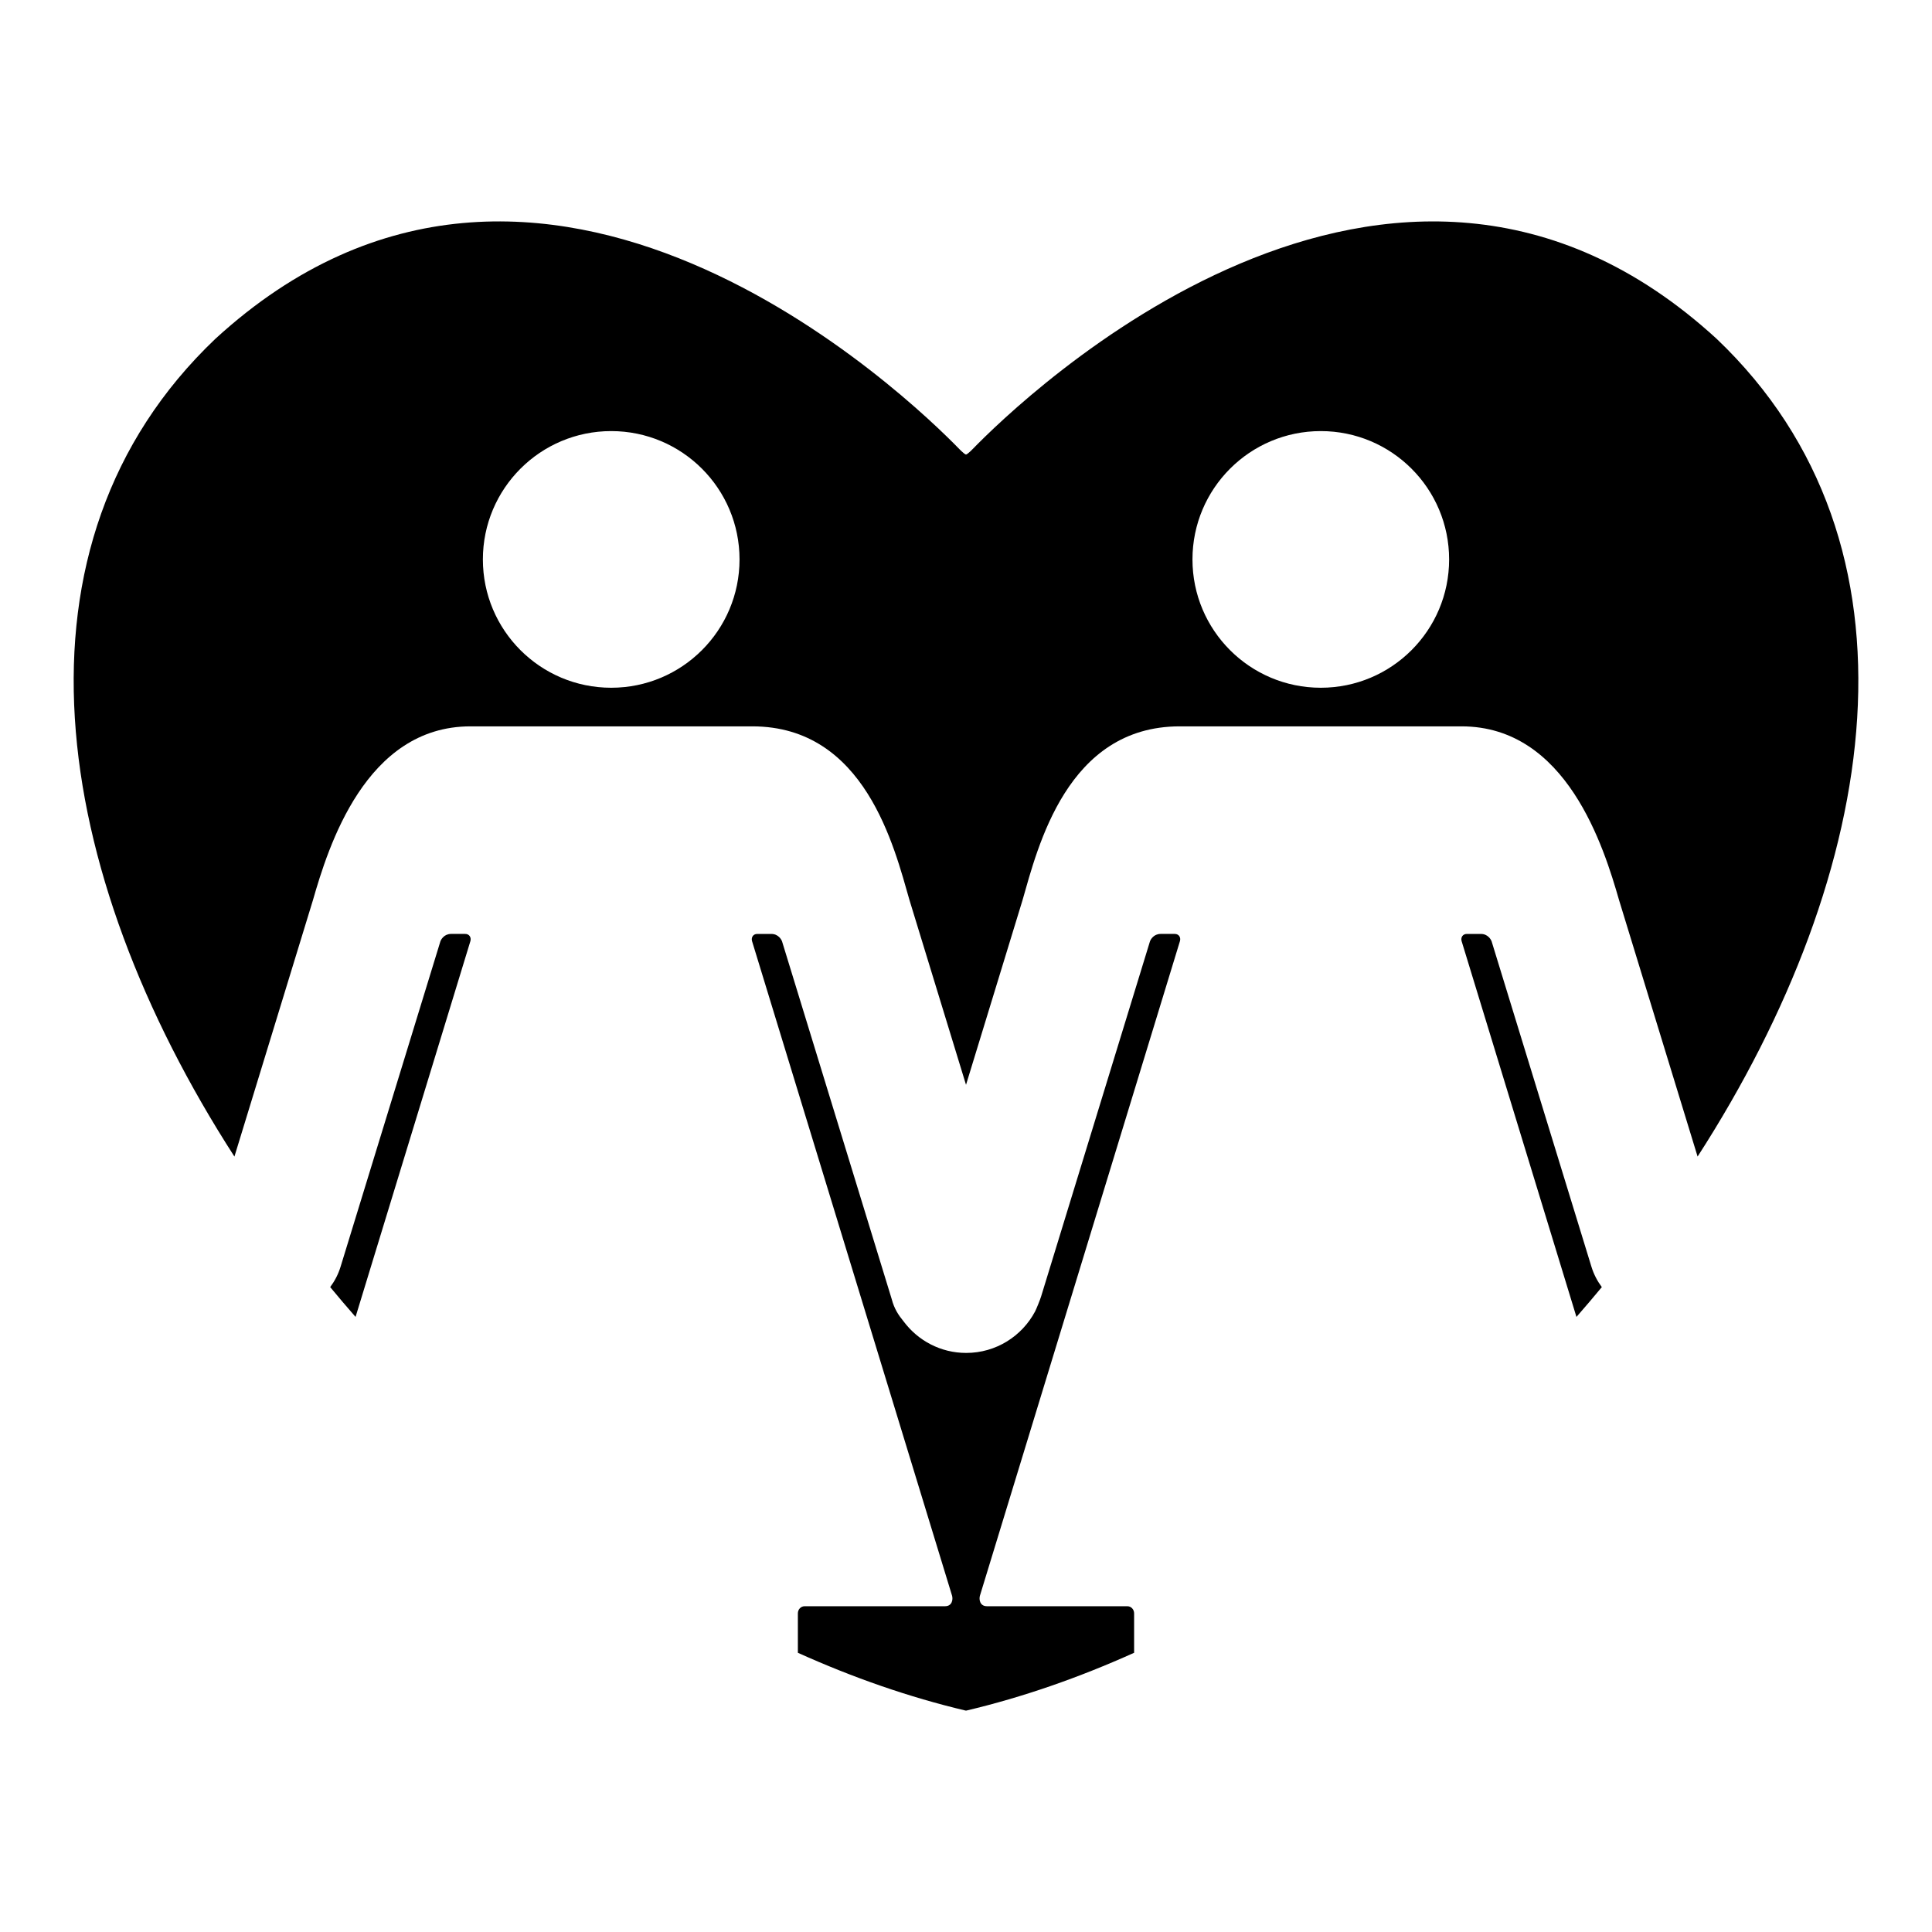 <?xml version="1.0" encoding="iso-8859-1"?>
<!-- Generator: Adobe Illustrator 17.1.0, SVG Export Plug-In . SVG Version: 6.00 Build 0)  -->
<!DOCTYPE svg PUBLIC "-//W3C//DTD SVG 1.1//EN" "http://www.w3.org/Graphics/SVG/1.1/DTD/svg11.dtd">
<svg version="1.1" id="Layer_1" xmlns="http://www.w3.org/2000/svg" xmlns:xlink="http://www.w3.org/1999/xlink" x="0px" y="0px"
	 viewBox="0 0 128 128" style="enable-background:new 0 0 128 128;" xml:space="preserve">
<g>
	<path d="M20.729,59.651c1.012-3.518,3.478-11.528,10.439-11.528h18.676c7.472,0,9.404,8.01,10.417,11.528
		c0,0,1.886,6.165,3.74,12.221c1.853-6.056,3.74-12.221,3.74-12.221c1.012-3.518,2.945-11.528,10.416-11.528h18.676
		c6.962,0,9.427,8.01,10.439,11.528c0.015,0.052,3.25,10.614,5.198,16.974c12.175-18.889,15.599-40.528,1.262-54.178
		C92.131,2.647,67.588,26.514,64.434,29.76c-0.188,0.193-0.379,0.353-0.434,0.356c-0.055-0.003-0.246-0.163-0.434-0.356
		c-3.154-3.247-27.697-27.114-49.297-7.313C-0.068,36.098,3.356,57.737,15.531,76.626C17.479,70.265,20.714,59.703,20.729,59.651z
		 M87.506,28.561c4.695,0,8.502,3.806,8.502,8.502c0,4.695-3.806,8.502-8.502,8.502s-8.502-3.806-8.502-8.502
		C79.005,32.368,82.811,28.561,87.506,28.561z M40.494,28.561c4.695,0,8.502,3.806,8.502,8.502c0,4.695-3.806,8.502-8.502,8.502
		s-8.502-3.806-8.502-8.502C31.993,32.368,35.799,28.561,40.494,28.561z"/>
	<path d="M98.817,62.346c-0.039-0.091-0.237-0.47-0.699-0.47c-0.042,0-0.933,0-0.933,0h-0.002c-0.263-0.004-0.417,0.22-0.348,0.473
		l7.609,24.901c0.57-0.652,1.13-1.311,1.681-1.976c-0.295-0.396-0.532-0.844-0.686-1.343C105.437,83.93,98.817,62.346,98.817,62.346
		z"/>
	<path d="M30.818,61.875h-0.002c0,0-0.891,0-0.933,0c-0.463,0-0.661,0.379-0.699,0.47c0,0-6.62,21.584-6.622,21.585
		c-0.153,0.499-0.39,0.947-0.686,1.343c0.55,0.665,1.11,1.324,1.681,1.976l7.609-24.901C31.236,62.095,31.081,61.871,30.818,61.875z
		"/>
	<path d="M77.829,61.875h-0.002c0,0-0.891,0-0.933,0c-0.463,0-0.661,0.379-0.699,0.47c0,0-6.542,21.347-7.215,23.537
		c-0.059,0.207-0.334,0.881-0.406,1.012c-0.87,1.631-2.586,2.741-4.563,2.741c-1.691,0-3.188-0.816-4.131-2.071
		c-0.351-0.43-0.632-0.843-0.802-1.497c-0.002,0-7.272-23.721-7.272-23.721c-0.039-0.091-0.237-0.47-0.699-0.47
		c-0.042,0-0.933,0-0.933,0h-0.002c-0.264-0.004-0.417,0.22-0.348,0.473l13.253,43.372c0.072,0.253,0,0.695-0.462,0.695h-9.298
		c-0.263,0-0.456,0.213-0.456,0.477c0,0,0,0.987,0,2.608c3.653,1.647,7.377,2.945,11.118,3.83h0.041
		c3.741-0.885,7.464-2.184,11.118-3.83c0-1.621,0-2.608,0-2.608c0-0.264-0.193-0.477-0.456-0.477h-9.298
		c-0.462,0-0.533-0.442-0.462-0.695l13.253-43.372C78.247,62.095,78.093,61.871,77.829,61.875z"/>
</g>
</svg>
